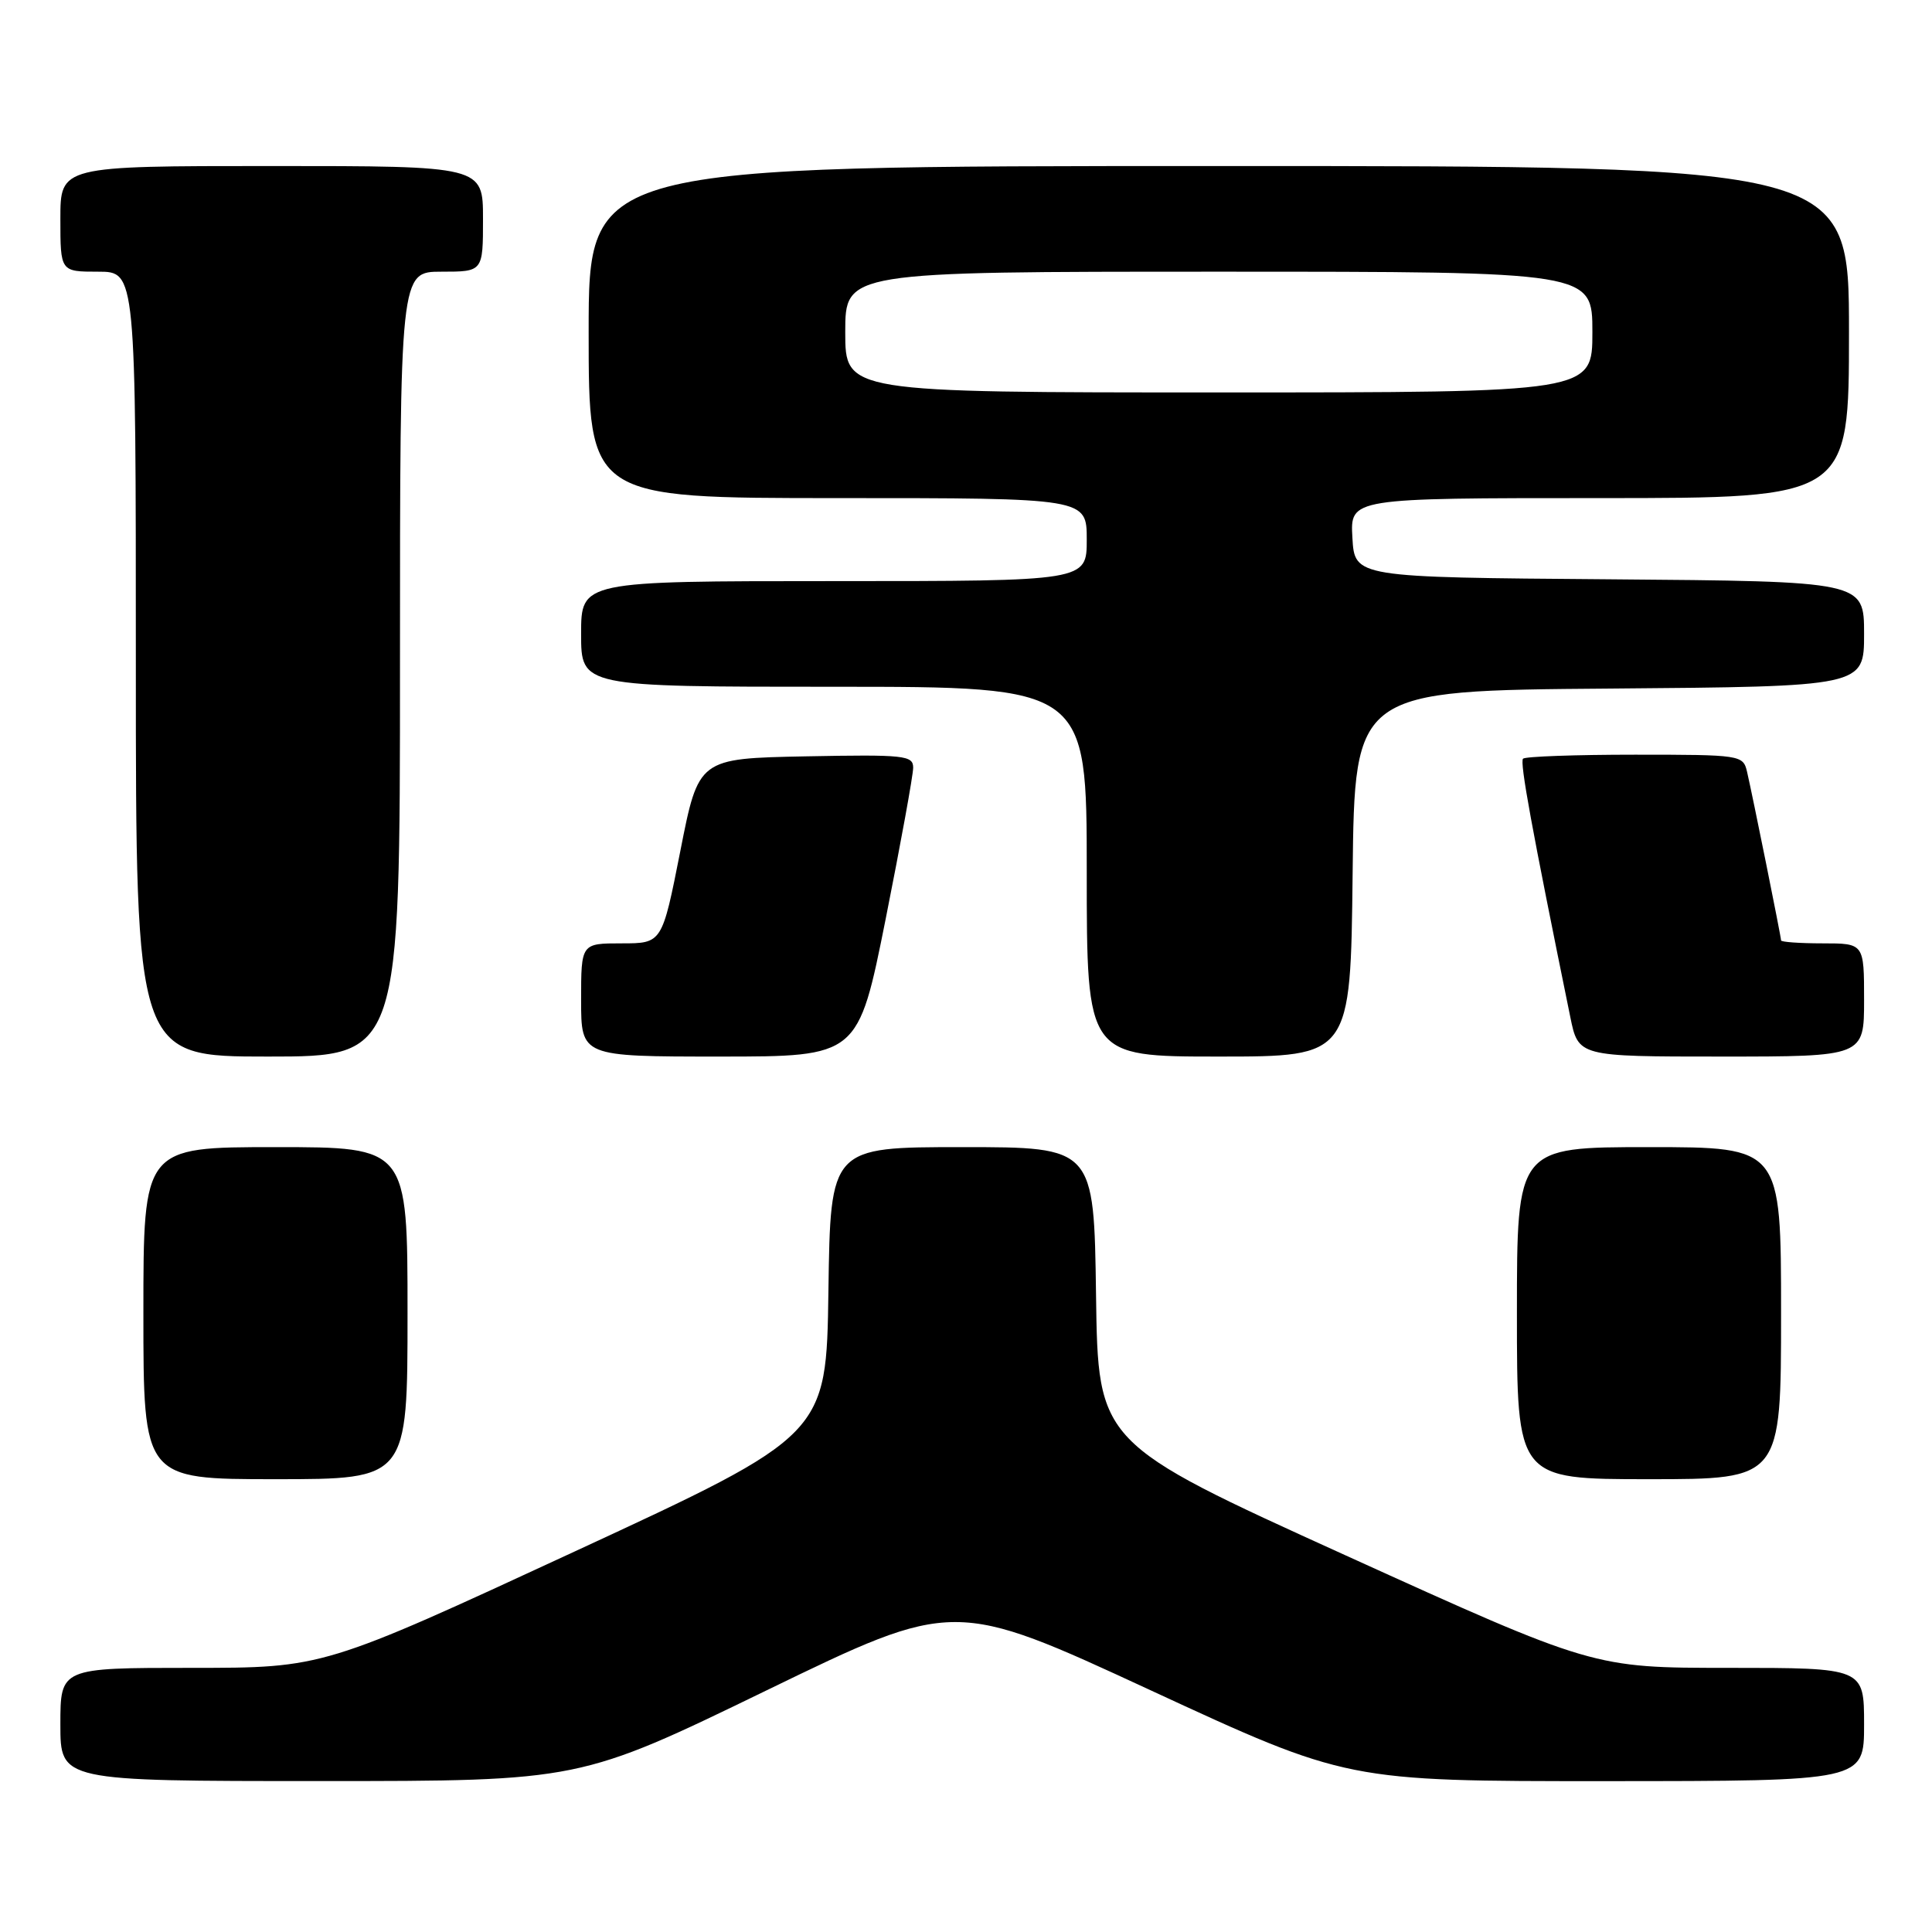 <?xml version="1.0" encoding="UTF-8" standalone="no"?>
<!DOCTYPE svg PUBLIC "-//W3C//DTD SVG 1.1//EN" "http://www.w3.org/Graphics/SVG/1.1/DTD/svg11.dtd" >
<svg xmlns="http://www.w3.org/2000/svg" xmlns:xlink="http://www.w3.org/1999/xlink" version="1.1" viewBox="0 0 256 256">
 <g >
 <path fill="currentColor"
d=" M 101.62 223.96 C 126.43 211.92 126.43 211.92 152.46 223.97 C 178.50 236.02 178.50 236.02 212.75 236.01 C 247.00 236.00 247.00 236.00 247.00 228.50 C 247.00 221.00 247.00 221.00 229.06 221.00 C 211.13 221.00 211.13 221.00 178.31 206.10 C 145.50 191.20 145.50 191.20 145.23 171.60 C 144.96 152.00 144.96 152.00 127.50 152.00 C 110.04 152.00 110.04 152.00 109.77 171.07 C 109.50 190.14 109.50 190.14 76.17 205.57 C 42.84 221.00 42.84 221.00 25.42 221.00 C 8.00 221.00 8.00 221.00 8.00 228.50 C 8.00 236.00 8.00 236.00 42.41 236.00 C 76.82 236.00 76.82 236.00 101.62 223.96 Z  M 54.00 174.00 C 54.00 152.00 54.00 152.00 36.50 152.00 C 19.00 152.00 19.00 152.00 19.00 174.00 C 19.00 196.00 19.00 196.00 36.50 196.00 C 54.00 196.00 54.00 196.00 54.00 174.00 Z  M 236.00 174.00 C 236.00 152.00 236.00 152.00 218.50 152.00 C 201.00 152.00 201.00 152.00 201.00 174.00 C 201.00 196.00 201.00 196.00 218.50 196.00 C 236.00 196.00 236.00 196.00 236.00 174.00 Z  M 53.00 88.00 C 53.00 36.00 53.00 36.00 58.50 36.00 C 64.00 36.00 64.00 36.00 64.00 29.00 C 64.00 22.00 64.00 22.00 36.00 22.00 C 8.00 22.00 8.00 22.00 8.00 29.00 C 8.00 36.00 8.00 36.00 13.00 36.00 C 18.00 36.00 18.00 36.00 18.00 88.00 C 18.00 140.00 18.00 140.00 35.50 140.00 C 53.00 140.00 53.00 140.00 53.00 88.00 Z  M 117.36 121.75 C 119.36 111.71 121.00 102.70 121.00 101.72 C 121.00 100.09 119.84 99.97 106.78 100.22 C 92.56 100.50 92.56 100.50 90.15 112.75 C 87.73 125.00 87.73 125.00 82.37 125.00 C 77.00 125.00 77.00 125.00 77.00 132.50 C 77.00 140.00 77.00 140.00 95.36 140.00 C 113.71 140.00 113.71 140.00 117.36 121.75 Z  M 179.23 115.75 C 179.50 91.50 179.50 91.50 213.25 91.24 C 247.00 90.97 247.00 90.97 247.00 84.00 C 247.00 77.03 247.00 77.03 213.25 76.76 C 179.50 76.50 179.50 76.50 179.20 71.25 C 178.90 66.00 178.90 66.00 211.95 66.00 C 245.00 66.00 245.00 66.00 245.00 44.00 C 245.00 22.00 245.00 22.00 161.50 22.00 C 78.00 22.00 78.00 22.00 78.00 44.00 C 78.00 66.00 78.00 66.00 111.00 66.00 C 144.00 66.00 144.00 66.00 144.00 71.50 C 144.00 77.00 144.00 77.00 110.50 77.00 C 77.00 77.00 77.00 77.00 77.00 84.00 C 77.00 91.00 77.00 91.00 110.50 91.00 C 144.00 91.00 144.00 91.00 144.00 115.50 C 144.00 140.00 144.00 140.00 161.48 140.00 C 178.96 140.00 178.96 140.00 179.23 115.75 Z  M 247.00 132.50 C 247.00 125.00 247.00 125.00 241.50 125.00 C 238.47 125.00 236.00 124.82 236.00 124.61 C 236.00 124.12 232.20 105.29 231.49 102.25 C 230.97 100.05 230.67 100.00 216.65 100.00 C 208.77 100.00 202.10 100.24 201.81 100.53 C 201.36 100.98 202.94 109.63 208.07 134.75 C 209.14 140.00 209.14 140.00 228.07 140.00 C 247.00 140.00 247.00 140.00 247.00 132.50 Z  M 112.00 44.00 C 112.00 36.00 112.00 36.00 161.50 36.00 C 211.00 36.00 211.00 36.00 211.00 44.00 C 211.00 52.00 211.00 52.00 161.50 52.00 C 112.00 52.00 112.00 52.00 112.00 44.00 Z "/>
</g>
</svg>